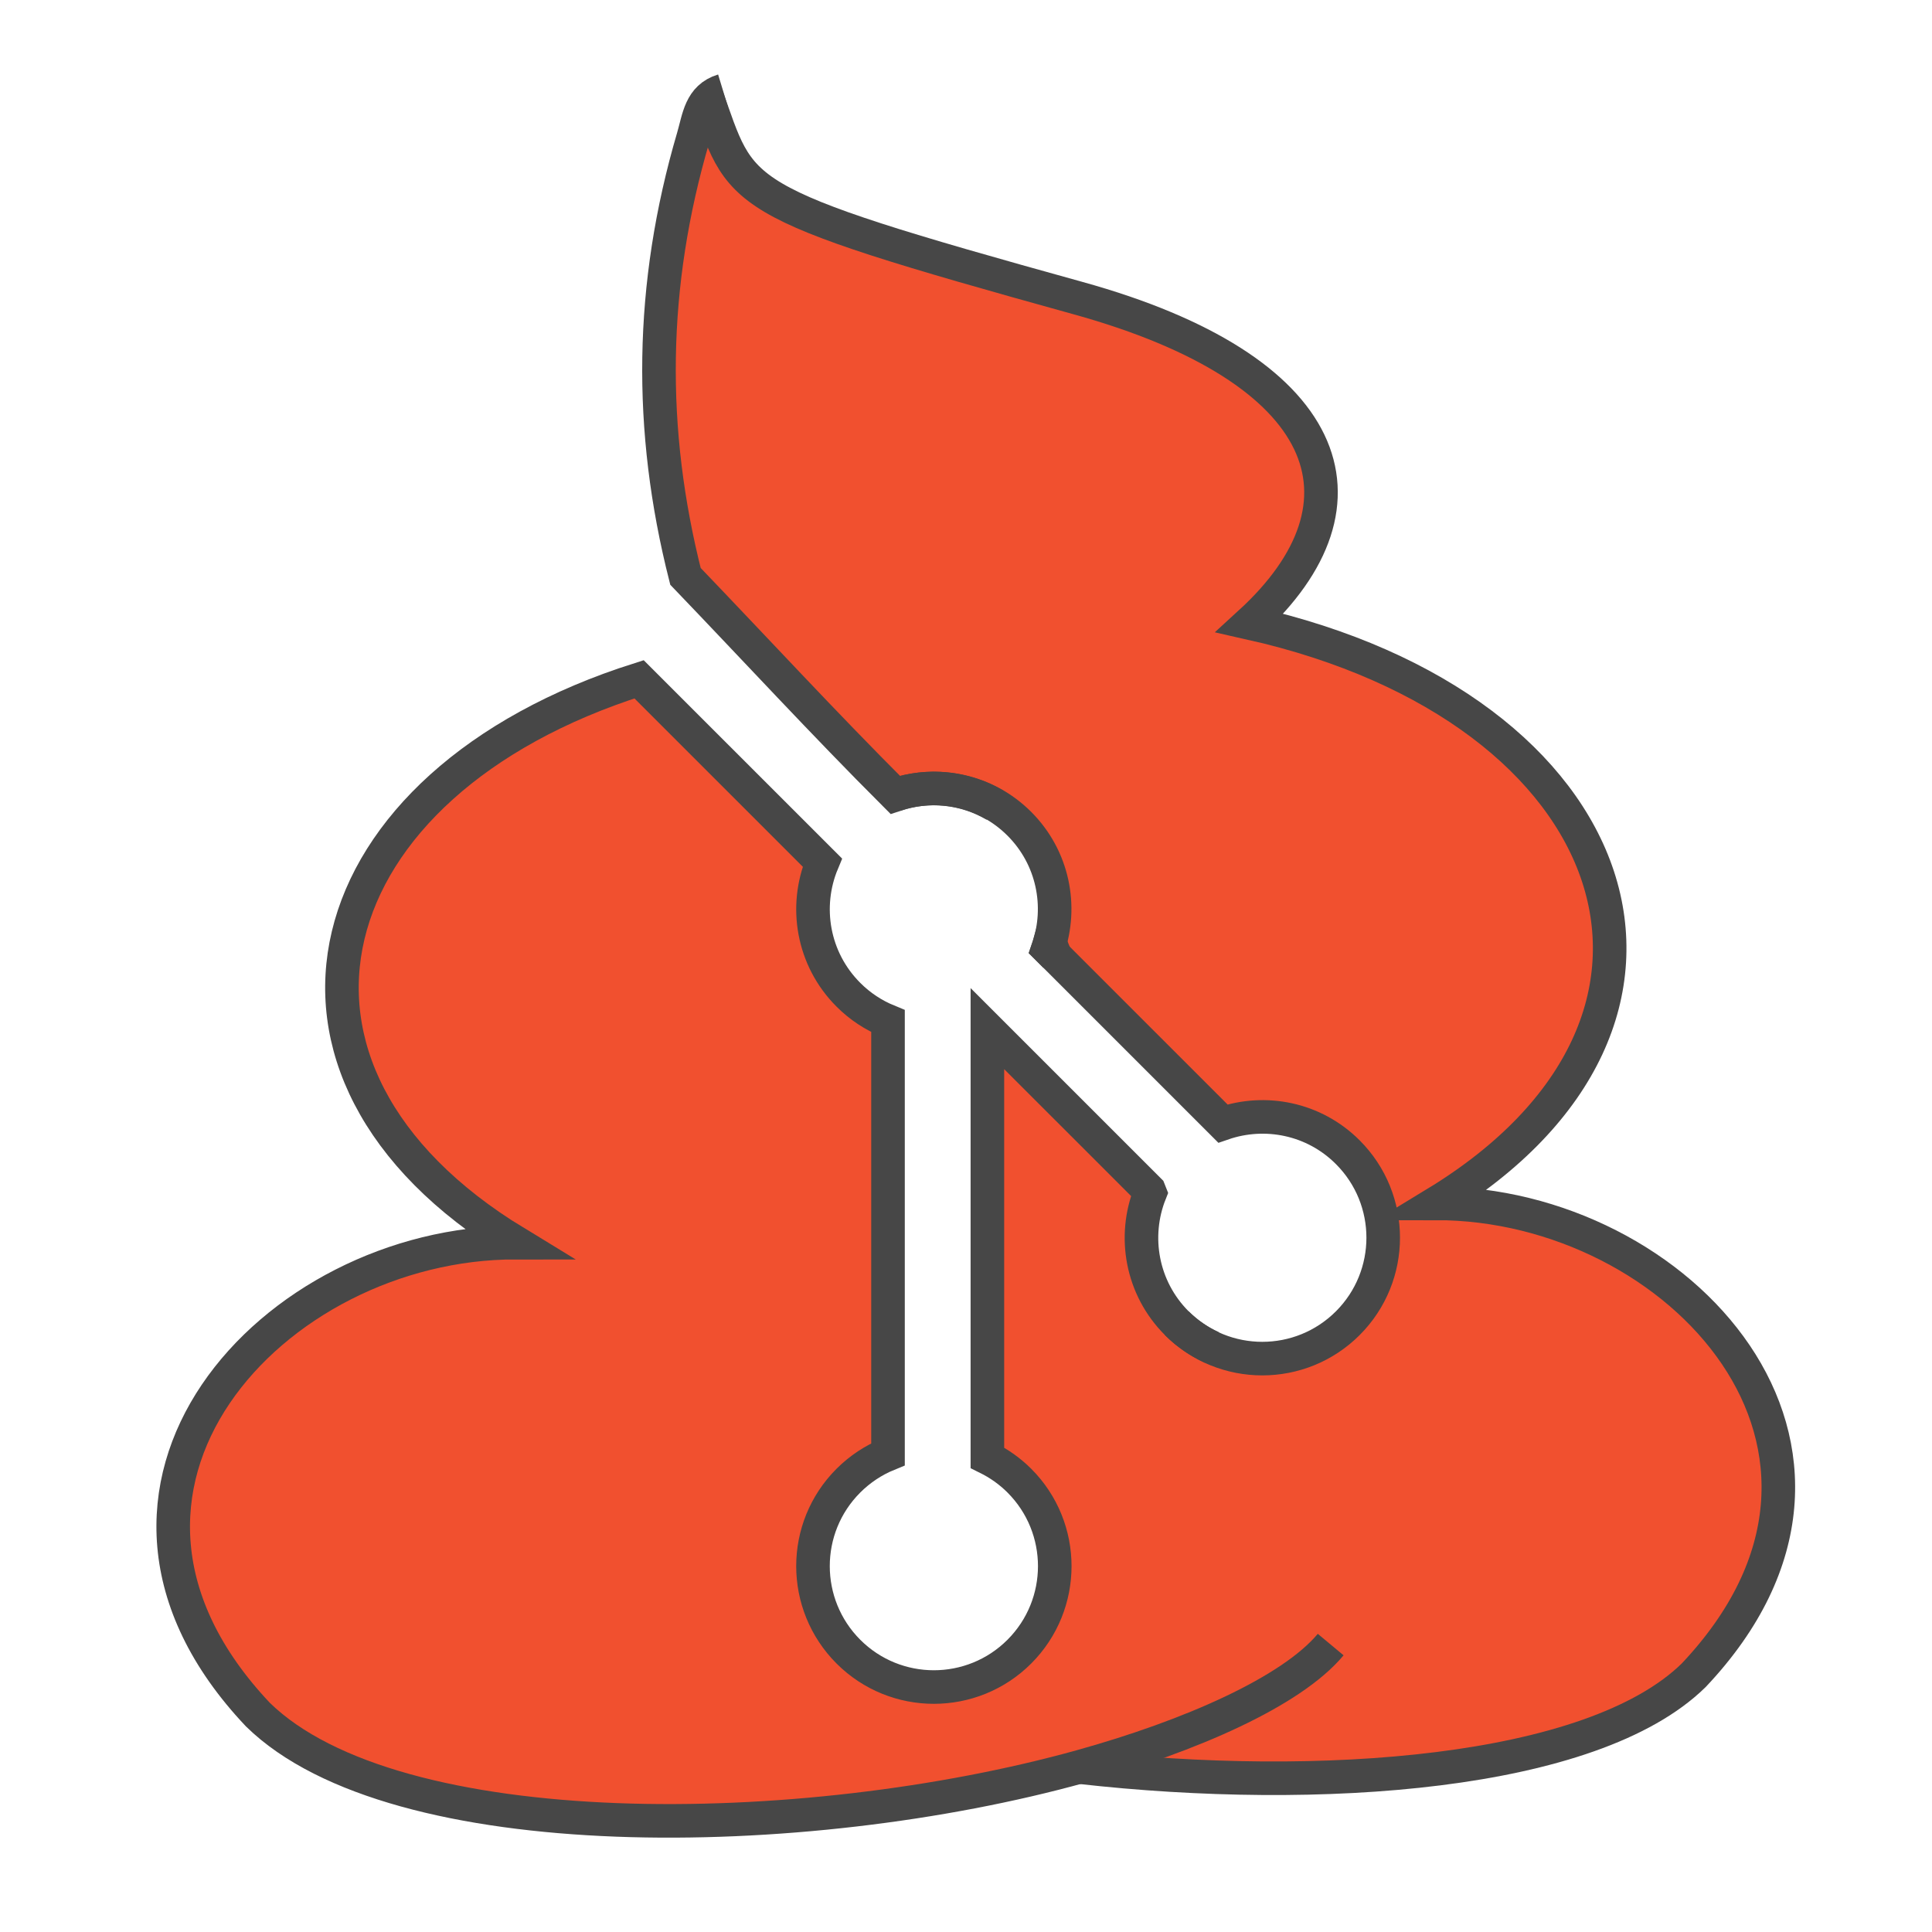 <?xml version="1.0" encoding="UTF-8" standalone="no"?>
<!-- Created with Inkscape (http://www.inkscape.org/) -->

<svg
   width="1024"
   height="1024"
   viewBox="0 0 270.933 270.933"
   version="1.1"
   id="svg1"
   xml:space="preserve"
   inkscape:version="1.3 (0e150ed, 2023-07-21)"
   sodipodi:docname="oshit.svg"
   inkscape:export-filename="../Documents/Computarias/oshit/logo.svg"
   inkscape:export-xdpi="96"
   inkscape:export-ydpi="96"
   xmlns:inkscape="http://www.inkscape.org/namespaces/inkscape"
   xmlns:sodipodi="http://sodipodi.sourceforge.net/DTD/sodipodi-0.dtd"
   xmlns="http://www.w3.org/2000/svg"
   xmlns:svg="http://www.w3.org/2000/svg"><sodipodi:namedview
     id="namedview1"
     pagecolor="#ffffff"
     bordercolor="#000000"
     borderopacity="0.25"
     inkscape:showpageshadow="2"
     inkscape:pageopacity="0.0"
     inkscape:pagecheckerboard="0"
     inkscape:deskcolor="#d1d1d1"
     inkscape:document-units="mm"
     inkscape:zoom="0.51311856"
     inkscape:cx="531.06635"
     inkscape:cy="497.93561"
     inkscape:window-width="1680"
     inkscape:window-height="1026"
     inkscape:window-x="0"
     inkscape:window-y="24"
     inkscape:window-maximized="0"
     inkscape:current-layer="layer1" /><defs
     id="defs1" /><g
     inkscape:label="Camada 1"
     inkscape:groupmode="layer"
     id="layer1"><path
       id="path1"
       style="fill:#f1502f;fill-opacity:1;stroke:none;stroke-width:0.523"
       d="m 98.915,11.334 c -8.609,23.676 -9.603,46.389 -3.727,69.577 9.94,10.358 20.203,20.403 30.354,30.553 4.606,-1.557 9.725,-1.058 13.996,1.454 z M 89.62,95.263 C 43.633,109.828 32.58,150.089 72.326,174.261 c -34.038,-0.037 -66.087,34.549 -36.153,66.194 26.805,26.228 130.949,13.55 150.437,-9.828 l -16.661,-41.664 c -1.781,-0.817 -3.457,-1.939 -4.925,-3.406 -4.933,-4.938 -6.175,-12.165 -3.741,-18.264 l -0.151,-0.381 -22.665,-22.662 v 60.183 c 1.613,0.799 3.138,1.862 4.482,3.206 6.621,6.621 6.621,17.35 0,23.979 -6.621,6.619 -17.357,6.619 -23.973,0 -6.621,-6.631 -6.621,-17.36 0,-23.979 1.637,-1.635 3.532,-2.872 5.555,-3.7 v -60.742 c -2.022,-0.828 -3.913,-2.054 -5.555,-3.7 -5.015,-5.013 -6.223,-12.376 -3.652,-18.535 z M 147.215,132.116 c -0.087,0.307 -0.144,0.62 -0.249,0.922 l 1.027,1.027 z"
       sodipodi:nodetypes="cccccccccccccccscccccccccccc" /><path
       id="path1-7"
       style="fill:#f1502f;fill-opacity:1;stroke:none;stroke-width:0.523;stroke-opacity:1"
       d="m 99.067,11.18 c -1.306,27.859 13.185,63.766 24.562,98.371 l 1.914,1.914 c 5.913,-1.998 12.693,-0.657 17.405,4.057 4.741,4.743 6.068,11.581 4.019,17.516 l 24.524,24.522 c 5.935,-2.046 12.777,-0.724 17.516,4.022 6.621,6.621 6.621,17.35 0,23.976 -6.626,6.623 -17.356,6.623 -23.984,0 -4.979,-4.984 -6.21,-12.303 -3.684,-18.437 l -22.873,-22.87 v 60.183 c 1.613,0.799 3.138,1.862 4.482,3.206 6.621,6.621 6.621,17.35 0,23.979 -6.621,6.619 -17.357,6.619 -23.973,0 -4.646,-4.653 -6.018,-11.32 -4.144,-17.172 -7.109,4.6 -16.231,8.223 -27.765,10.674 19.488,23.378 123.632,36.056 150.437,9.828 C 267.436,203.302 235.387,168.716 201.349,168.753 243.52,143.105 228.534,99.32 175.275,87.362 193.756,70.452 187.014,51.739 151.205,41.813 101.628,28.072 104.404,25.858 99.067,11.18 Z" /><path
       id="path2"
       style="fill:none;fill-opacity:1;stroke:#474747;stroke-width:4.708;stroke-dasharray:none;stroke-opacity:1"
       d="m 101.388,12.698 c -3.189,0.969 -3.382,3.886 -4.162,6.537 -6.12,20.826 -6.313,41.021 -1.1,61.59 9.94,10.358 19.265,20.488 29.416,30.639 4.606,-1.557 9.725,-1.058 13.996,1.454 m 12.093,134.791 c 15.321,-4.258 29.484,-10.492 34.978,-17.083 m -16.661,-41.664 c -1.781,-0.817 -3.457,-1.939 -4.925,-3.406 -4.933,-4.938 -6.175,-12.165 -3.741,-18.264 l -0.151,-0.381 -22.665,-22.662 v 60.183 c 1.613,0.799 3.138,1.862 4.482,3.206 6.621,6.621 6.621,17.35 0,23.979 -6.621,6.619 -17.357,6.619 -23.973,0 -6.621,-6.631 -6.621,-17.36 0,-23.979 1.637,-1.635 3.532,-2.872 5.555,-3.7 v -60.742 c -2.022,-0.828 -3.913,-2.054 -5.555,-3.7 -5.015,-5.013 -6.223,-12.376 -3.652,-18.535 L 89.62,95.263 C 43.633,109.828 32.58,150.089 72.326,174.261 c -34.038,-0.037 -66.087,34.549 -36.153,66.194 19.248,18.834 76.435,18.1 115.459,7.255 M 147.215,132.116 c -0.087,0.307 -0.144,0.62 -0.249,0.922 l 1.027,1.027 z"
       sodipodi:nodetypes="cscccccccccccsccccccccccccccc" /><path
       id="path3"
       style="fill:none;fill-opacity:1;stroke:#474747;stroke-width:4.708;stroke-dasharray:none;stroke-opacity:1"
       d="m 151.401,247.813 c 33.616,3.804 71.855,1.072 86.1,-12.867 C 267.436,203.302 235.387,168.716 201.349,168.753 243.52,143.105 228.534,99.32 175.275,87.362 193.756,70.452 187.014,51.739 151.205,41.813 101.628,28.072 104.25,27.626 98.913,12.949 M 125.543,111.465 c 5.913,-1.998 12.693,-0.657 17.405,4.057 4.741,4.743 6.068,11.581 4.019,17.516 l 24.524,24.522 c 5.935,-2.046 12.777,-0.724 17.516,4.022 6.621,6.621 6.621,17.35 0,23.976 -6.626,6.623 -17.356,6.623 -23.984,0"
       sodipodi:nodetypes="ccccsccsccccc" /></g></svg>
